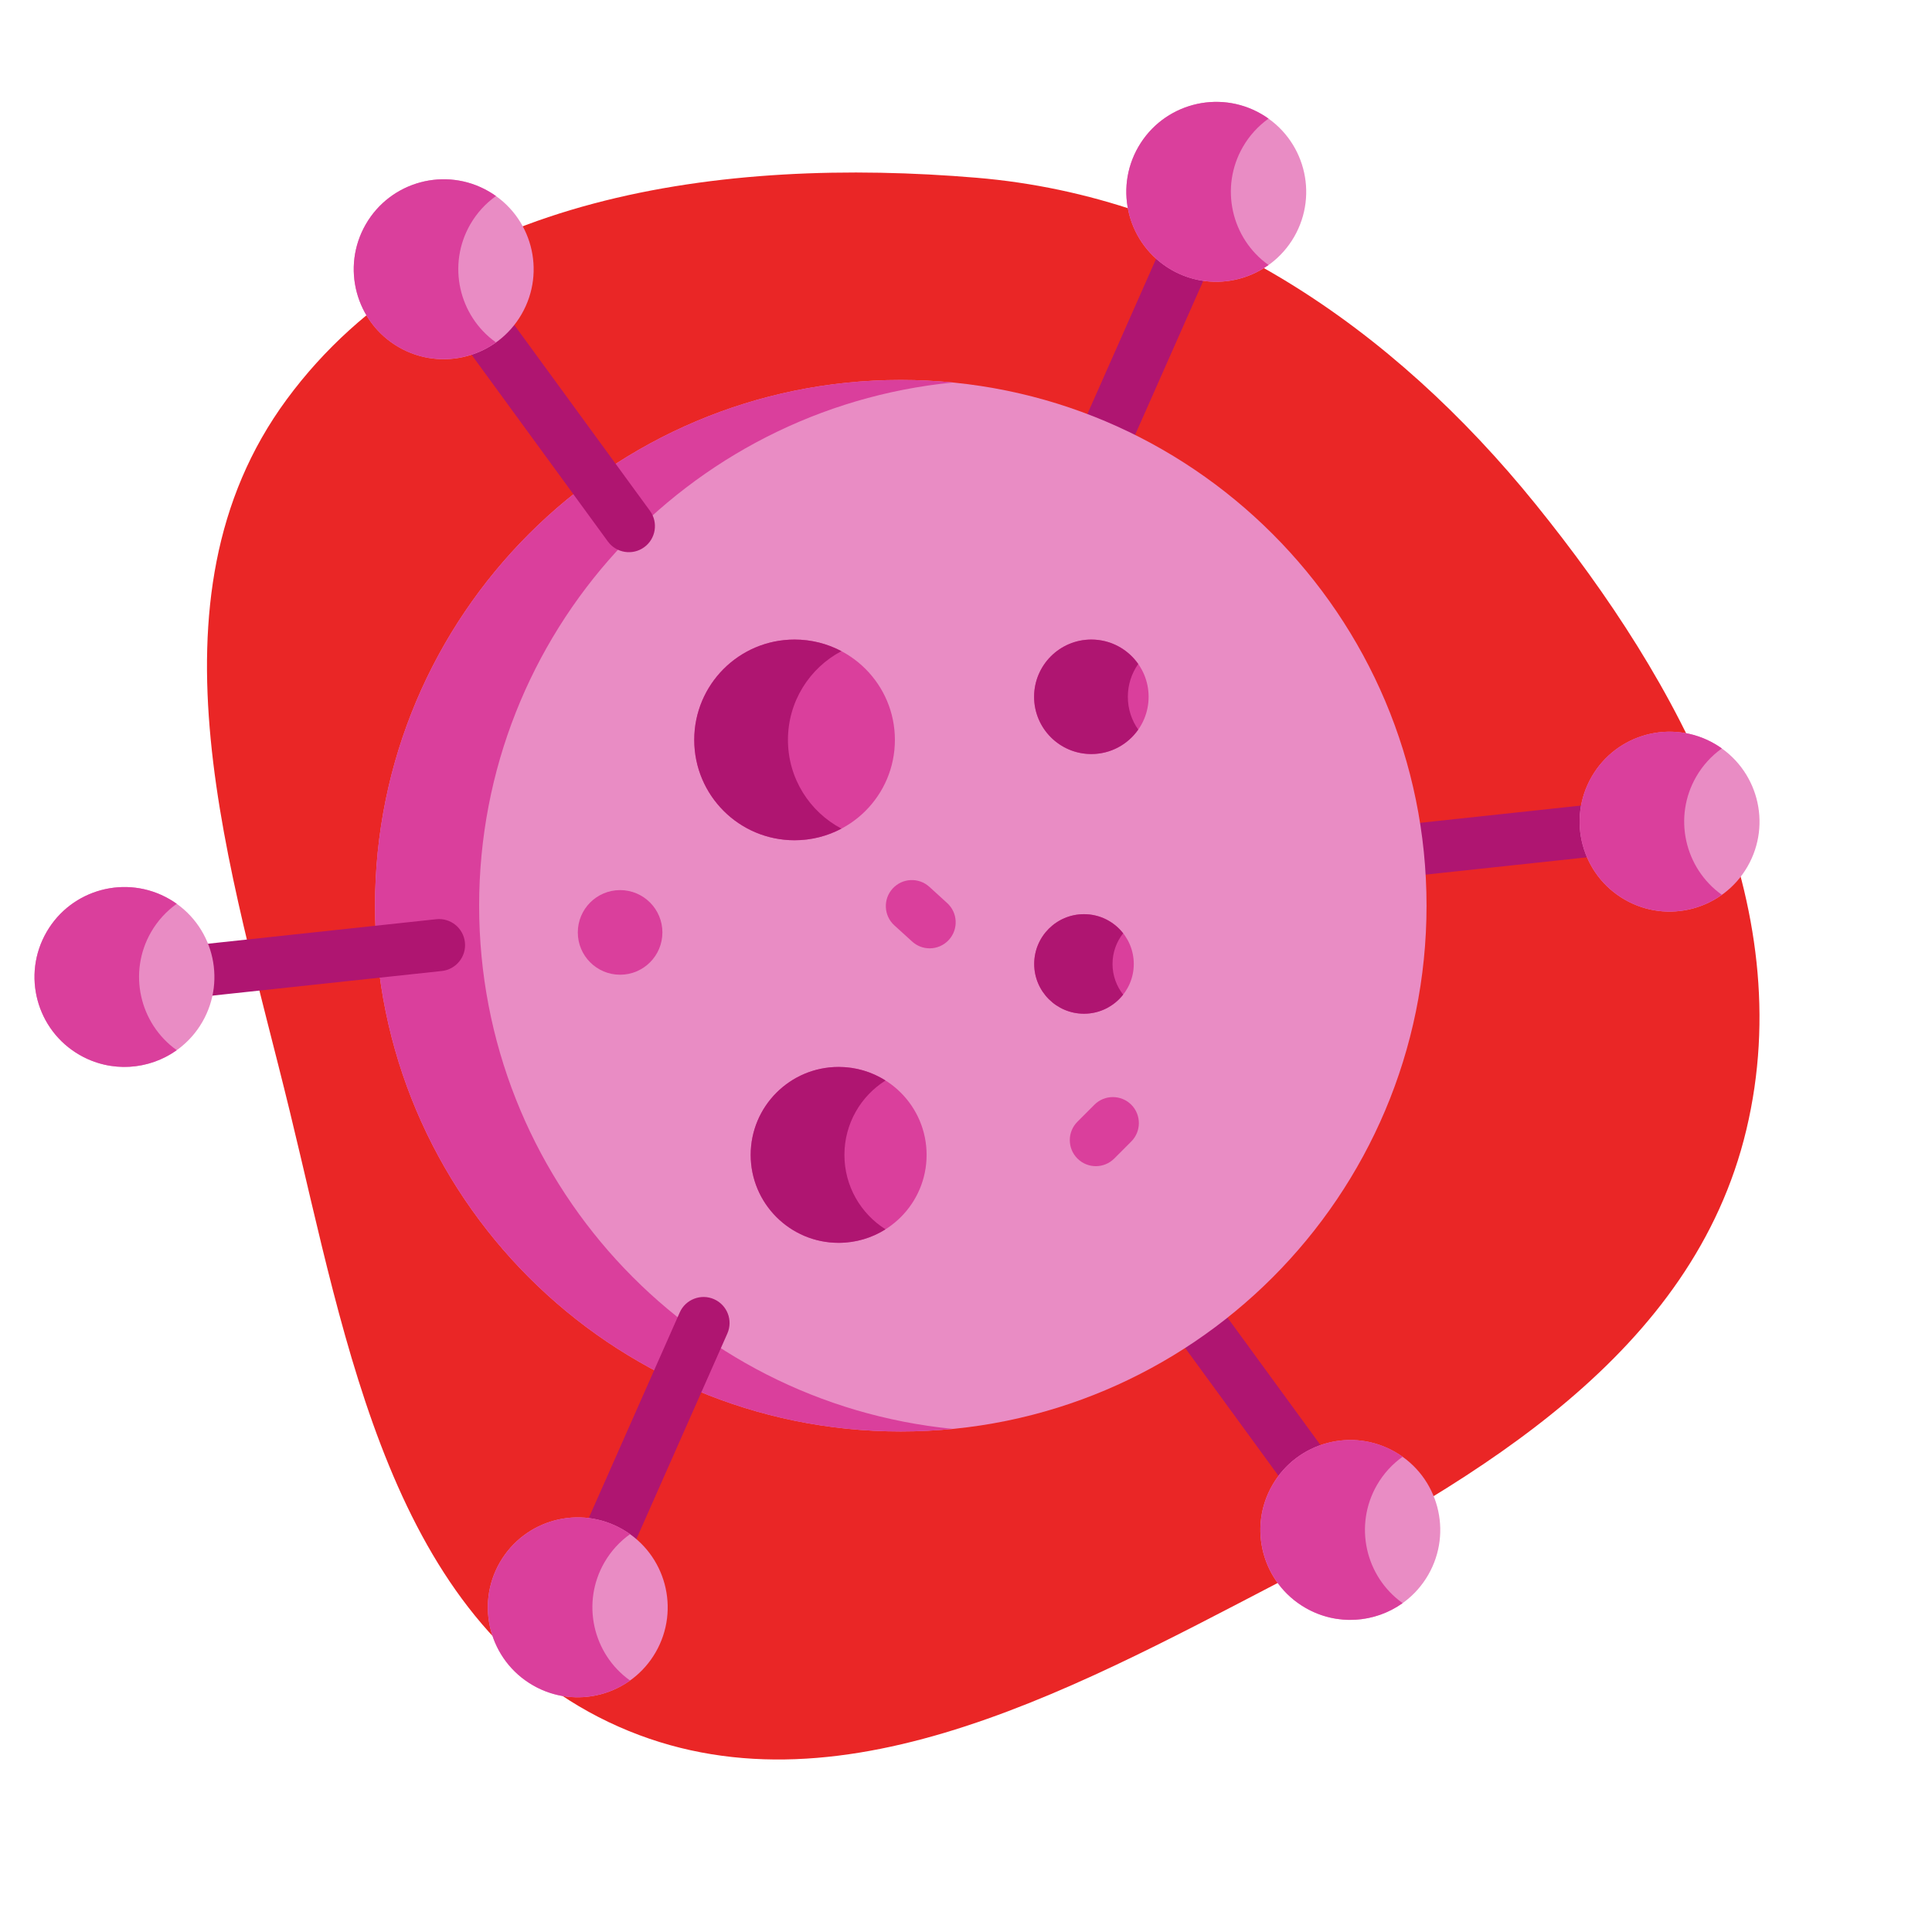 <svg width="56" height="56" viewBox="0 0 56 56" fill="none" xmlns="http://www.w3.org/2000/svg">
<path fill-rule="evenodd" clip-rule="evenodd" d="M28.303 5.152C34.852 5.701 40.364 9.487 44.512 14.617C48.723 19.825 52.178 26.222 50.618 32.751C49.074 39.212 42.906 42.828 37.039 45.881C30.868 49.093 23.914 52.911 17.637 49.913C11.338 46.904 10.055 39.013 8.396 32.197C6.687 25.174 4.032 17.39 8.309 11.579C12.69 5.627 20.968 4.536 28.303 5.152Z" fill="#EA2626"/>
<g clip-path="url(#clip0)">
<path d="M31.139 14.721C30.758 14.553 30.586 14.107 30.755 13.726L33.688 7.099C33.857 6.718 34.303 6.546 34.684 6.714C35.065 6.883 35.237 7.328 35.068 7.71L32.135 14.337C31.966 14.717 31.521 14.89 31.139 14.721Z" fill="#AF1571"/>
<path d="M37.349 43.177L33.224 37.525C32.978 37.188 33.052 36.716 33.389 36.471C33.725 36.225 34.198 36.299 34.443 36.635L38.568 42.287C38.814 42.623 38.74 43.095 38.403 43.341C38.067 43.587 37.595 43.513 37.349 43.177Z" fill="#AF1571"/>
<path d="M39.474 25.545C39.094 25.545 38.767 25.258 38.725 24.871C38.681 24.457 38.98 24.085 39.395 24.04L46.449 23.283C46.864 23.239 47.236 23.538 47.28 23.953C47.325 24.367 47.025 24.739 46.61 24.784L39.556 25.541C39.529 25.544 39.501 25.545 39.474 25.545Z" fill="#AF1571"/>
<path d="M41.349 26.252C41.349 34.669 34.526 41.492 26.109 41.492C17.693 41.492 10.87 34.669 10.87 26.252C10.87 17.835 17.693 11.013 26.109 11.013C34.526 11.013 41.349 17.835 41.349 26.252Z" fill="#E98CC4"/>
<path d="M13.888 26.252C13.888 18.345 19.91 11.845 27.618 11.087C27.122 11.038 26.619 11.013 26.109 11.013C17.693 11.013 10.87 17.835 10.87 26.252C10.87 34.669 17.693 41.492 26.109 41.492C26.619 41.492 27.122 41.466 27.618 41.417C19.911 40.66 13.888 34.16 13.888 26.252Z" fill="#DA3F9C"/>
<path d="M17.22 45.514C16.839 45.346 16.667 44.9 16.836 44.519L19.702 38.043C19.871 37.662 20.317 37.49 20.698 37.658C21.079 37.827 21.251 38.272 21.082 38.654L18.216 45.13C18.047 45.51 17.602 45.683 17.22 45.514Z" fill="#AF1571"/>
<path d="M17.62 15.696L13.429 9.954C13.184 9.618 13.257 9.145 13.594 8.9C13.931 8.654 14.402 8.728 14.648 9.064L18.839 14.806C19.084 15.142 19.011 15.614 18.674 15.86C18.337 16.106 17.866 16.032 17.62 15.696Z" fill="#AF1571"/>
<path d="M5.709 28.902C5.328 28.902 5.001 28.615 4.959 28.228C4.915 27.814 5.215 27.442 5.629 27.397L12.645 26.644C13.06 26.599 13.431 26.9 13.476 27.314C13.52 27.729 13.22 28.1 12.806 28.145L5.79 28.898C5.763 28.9 5.735 28.902 5.709 28.902Z" fill="#AF1571"/>
<path d="M14.164 5.546C12.917 4.826 11.323 5.253 10.603 6.501C9.883 7.748 10.31 9.342 11.557 10.062C12.805 10.782 14.399 10.355 15.118 9.108C15.839 7.861 15.412 6.266 14.164 5.546Z" fill="#E98CC4"/>
<path d="M13.633 6.5C13.826 6.167 14.082 5.892 14.376 5.682C14.308 5.634 14.238 5.588 14.164 5.546C12.918 4.826 11.323 5.253 10.603 6.5C9.883 7.747 10.31 9.342 11.557 10.062C12.471 10.589 13.57 10.5 14.376 9.925C13.295 9.154 12.956 7.673 13.633 6.5Z" fill="#DA3F9C"/>
<path d="M26.858 33.475C26.858 34.883 25.716 36.024 24.308 36.024C22.901 36.024 21.759 34.883 21.759 33.475C21.759 32.067 22.901 30.926 24.308 30.926C25.716 30.926 26.858 32.067 26.858 33.475Z" fill="#DA3F9C"/>
<path d="M24.476 33.475C24.476 32.567 24.951 31.77 25.667 31.319C25.273 31.07 24.808 30.926 24.308 30.926C22.901 30.926 21.759 32.067 21.759 33.475C21.759 34.883 22.901 36.024 24.308 36.024C24.808 36.024 25.273 35.88 25.667 35.632C24.951 35.18 24.476 34.383 24.476 33.475Z" fill="#AF1571"/>
<path d="M32.863 27.941C32.863 28.737 32.217 29.383 31.42 29.383C30.623 29.383 29.977 28.737 29.977 27.941C29.977 27.144 30.623 26.498 31.42 26.498C32.217 26.498 32.863 27.144 32.863 27.941Z" fill="#DA3F9C"/>
<path d="M32.247 27.941C32.247 27.605 32.363 27.297 32.555 27.052C32.291 26.715 31.881 26.498 31.42 26.498C30.623 26.498 29.977 27.144 29.977 27.941C29.977 28.737 30.623 29.383 31.42 29.383C31.881 29.383 32.291 29.166 32.555 28.829C32.363 28.584 32.247 28.276 32.247 27.941Z" fill="#AF1571"/>
<path d="M25.939 21.446C25.939 23.053 24.637 24.355 23.031 24.355C21.424 24.355 20.123 23.053 20.123 21.446C20.123 19.84 21.424 18.538 23.031 18.538C24.637 18.538 25.939 19.84 25.939 21.446Z" fill="#DA3F9C"/>
<path d="M22.839 21.446C22.839 20.331 23.467 19.362 24.389 18.874C23.984 18.66 23.521 18.538 23.031 18.538C21.424 18.538 20.123 19.84 20.123 21.446C20.123 23.053 21.424 24.355 23.031 24.355C23.521 24.355 23.984 24.233 24.389 24.018C23.467 23.53 22.839 22.562 22.839 21.446Z" fill="#AF1571"/>
<path d="M19.2 27.027C19.2 27.704 18.651 28.253 17.974 28.253C17.297 28.253 16.748 27.704 16.748 27.027C16.748 26.349 17.297 25.8 17.974 25.8C18.651 25.8 19.2 26.349 19.2 27.027Z" fill="#DA3F9C"/>
<path d="M33.293 20.197C33.293 21.114 32.55 21.856 31.633 21.856C30.717 21.856 29.974 21.114 29.974 20.197C29.974 19.281 30.717 18.538 31.633 18.538C32.55 18.538 33.293 19.281 33.293 20.197Z" fill="#DA3F9C"/>
<path d="M32.691 20.197C32.691 19.843 32.802 19.515 32.992 19.246C32.691 18.818 32.196 18.538 31.633 18.538C30.717 18.538 29.974 19.281 29.974 20.197C29.974 21.114 30.717 21.856 31.633 21.856C32.196 21.856 32.691 21.576 32.992 21.148C32.802 20.879 32.691 20.551 32.691 20.197Z" fill="#AF1571"/>
<path d="M31.763 33.802C31.57 33.802 31.377 33.728 31.23 33.581C30.935 33.286 30.935 32.808 31.23 32.514L31.723 32.02C32.017 31.726 32.495 31.726 32.79 32.02C33.084 32.315 33.084 32.793 32.79 33.087L32.297 33.581C32.149 33.728 31.956 33.802 31.763 33.802Z" fill="#DA3F9C"/>
<path d="M26.947 27.488C26.765 27.488 26.583 27.423 26.439 27.291L25.923 26.822C25.615 26.542 25.592 26.064 25.873 25.756C26.153 25.448 26.63 25.425 26.939 25.706L27.454 26.175C27.762 26.455 27.785 26.932 27.505 27.241C27.356 27.404 27.152 27.488 26.947 27.488Z" fill="#DA3F9C"/>
<path d="M36.558 3.303C35.311 2.583 33.716 3.01 32.996 4.257C32.276 5.504 32.703 7.099 33.951 7.819C35.197 8.538 36.792 8.111 37.512 6.864C38.231 5.617 37.805 4.023 36.558 3.303Z" fill="#E98CC4"/>
<path d="M36.027 4.256C36.219 3.923 36.475 3.649 36.769 3.438C36.701 3.39 36.631 3.345 36.557 3.302C35.311 2.582 33.716 3.01 32.996 4.256C32.276 5.503 32.704 7.098 33.95 7.818C34.864 8.345 35.963 8.256 36.769 7.681C35.688 6.911 35.349 5.43 36.027 4.256Z" fill="#DA3F9C"/>
<path d="M49.697 21.558C48.45 20.838 46.855 21.266 46.136 22.513C45.415 23.759 45.843 25.354 47.09 26.074C48.336 26.794 49.931 26.367 50.651 25.12C51.371 23.873 50.944 22.279 49.697 21.558Z" fill="#E98CC4"/>
<path d="M49.166 22.512C49.359 22.178 49.614 21.904 49.909 21.694C49.841 21.645 49.77 21.6 49.697 21.557C48.45 20.838 46.856 21.265 46.136 22.512C45.416 23.759 45.843 25.353 47.09 26.073C48.004 26.601 49.103 26.512 49.909 25.937C48.828 25.166 48.489 23.685 49.166 22.512Z" fill="#DA3F9C"/>
<path d="M40.443 42.089C39.196 41.369 37.602 41.796 36.882 43.043C36.161 44.29 36.589 45.884 37.836 46.604C39.083 47.324 40.677 46.897 41.397 45.65C42.117 44.403 41.69 42.809 40.443 42.089Z" fill="#E98CC4"/>
<path d="M39.913 43.042C40.106 42.709 40.361 42.434 40.656 42.224C40.588 42.176 40.518 42.13 40.444 42.088C39.197 41.368 37.603 41.795 36.883 43.042C36.163 44.289 36.59 45.883 37.837 46.603C38.751 47.131 39.85 47.042 40.656 46.467C39.575 45.697 39.236 44.216 39.913 43.042Z" fill="#DA3F9C"/>
<path d="M18.05 44.332C16.803 43.612 15.209 44.039 14.489 45.286C13.769 46.533 14.196 48.127 15.443 48.847C16.69 49.568 18.284 49.14 19.004 47.893C19.724 46.647 19.297 45.052 18.05 44.332Z" fill="#E98CC4"/>
<path d="M17.52 45.286C17.713 44.953 17.968 44.678 18.263 44.468C18.195 44.42 18.125 44.374 18.051 44.332C16.804 43.612 15.21 44.039 14.49 45.286C13.77 46.533 14.197 48.127 15.444 48.847C16.358 49.375 17.457 49.286 18.263 48.711C17.181 47.94 16.843 46.459 17.52 45.286Z" fill="#DA3F9C"/>
<path d="M4.911 26.061C3.663 25.341 2.069 25.768 1.349 27.015C0.629 28.262 1.056 29.856 2.304 30.576C3.551 31.296 5.145 30.869 5.865 29.622C6.585 28.375 6.158 26.781 4.911 26.061Z" fill="#E98CC4"/>
<path d="M4.38 27.015C4.573 26.681 4.829 26.407 5.123 26.197C5.055 26.149 4.985 26.103 4.911 26.061C3.664 25.341 2.07 25.768 1.35 27.015C0.63 28.262 1.057 29.856 2.304 30.576C3.217 31.103 4.317 31.014 5.123 30.44C4.042 29.669 3.703 28.188 4.38 27.015Z" fill="#DA3F9C"/>
</g>
<defs>
<clipPath id="clip0">
<rect width="50" height="50" fill="white" transform="translate(1 1)"/>
</clipPath>
</defs>
</svg>
